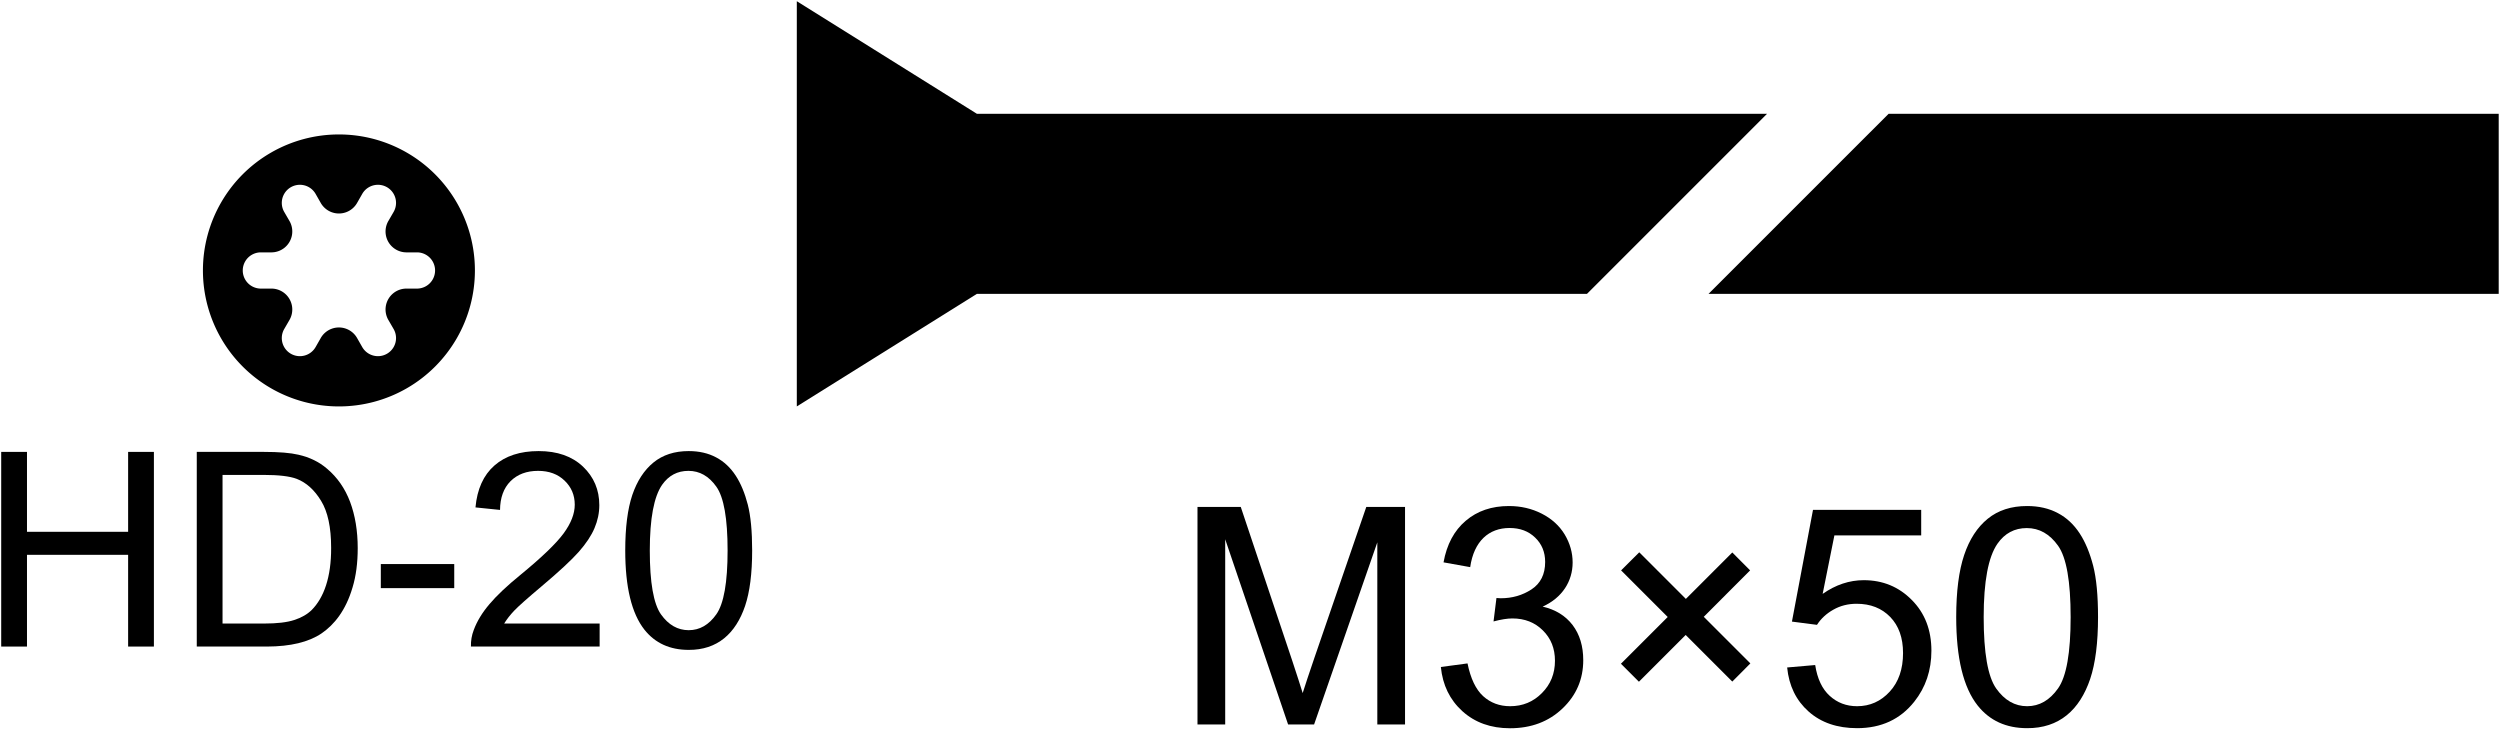 <?xml version='1.0' encoding='utf-8'?>
<svg width="95.498mm" height="27.865mm" viewBox="-14.881 -5.065 30.846 9.001" version="1.1" xmlns="http://www.w3.org/2000/svg">
  <g transform="scale(1,-1)" stroke-linecap="round">
    <g fill="rgb(0,0,0)" stroke="rgb(0,0,0)" stroke-width="0.0" id="Shapes">
      <path d="M 3.226,-3.121 L 2.897,-3.165 Q 2.93,-3.5 3.163,-3.711 Q 3.396,-3.921 3.75,-3.921 Q 4.142,-3.921 4.398,-3.677 Q 4.654,-3.433 4.654,-3.081 Q 4.654,-2.821 4.523,-2.648 Q 4.391,-2.475 4.153,-2.42 C 4.396,-2.311 4.523,-2.105 4.523,-1.876 C 4.523,-1.754 4.49,-1.639 4.425,-1.53 C 4.359,-1.421 4.265,-1.336 4.142,-1.273 C 4.018,-1.21 3.884,-1.179 3.737,-1.179 C 3.525,-1.179 3.347,-1.239 3.204,-1.361 C 3.061,-1.482 2.97,-1.653 2.93,-1.874 L 3.259,-1.933 C 3.305,-1.611 3.491,-1.45 3.744,-1.45 C 3.874,-1.45 3.979,-1.489 4.061,-1.569 C 4.143,-1.648 4.184,-1.748 4.184,-1.869 C 4.184,-2.021 4.128,-2.134 4.015,-2.208 C 3.903,-2.281 3.777,-2.317 3.636,-2.317 C 3.623,-2.317 3.605,-2.316 3.583,-2.314 L 3.547,-2.603 Q 3.686,-2.566 3.779,-2.566 Q 4.008,-2.566 4.156,-2.714 Q 4.305,-2.861 4.305,-3.088 Q 4.305,-3.326 4.144,-3.487 Q 3.984,-3.649 3.752,-3.649 Q 3.556,-3.649 3.419,-3.525 Q 3.283,-3.401 3.226,-3.121" />
      <path d="M 5.119,-3.125 L 5.341,-3.347 L 5.918,-2.77 L 6.493,-3.345 L 6.716,-3.121 L 6.141,-2.546 L 6.713,-1.973 L 6.493,-1.752 L 5.92,-2.325 L 5.345,-1.75 L 5.121,-1.973 L 5.696,-2.548 L 5.119,-3.125" />
      <path d="M -10.183,-2.192 L -9.277,-2.192 L -9.277,-1.895 L -10.183,-1.895 L -10.183,-2.192" />
      <path d="M -9.022,1.728 A 1.678,1.678 0.0 0,1 -12.378,1.728 A 1.678,1.678 0.0 0,1 -9.022,1.728 M -9.86,1.951 L -9.737,1.951 A 0.223,0.223 180.0 0,0 -9.737,1.504 L -9.86,1.504 A 0.869,0.869 0.0 0,0 -9.86,1.504 A 0.258,0.258 -30 0,1 -10.087,1.112 A 0.869,0.869 0.0 0,0 -10.087,1.112 L -10.025,1.005 A 0.223,0.223 120 0,0 -10.412,0.782 L -10.473,0.889 A 0.869,0.869 0.0 0,0 -10.473,0.889 A 0.258,0.258 -90 0,1 -10.927,0.889 A 0.869,0.869 0.0 0,0 -10.927,0.889 L -10.988,0.782 A 0.223,0.223 60 0,0 -11.375,1.005 L -11.313,1.112 A 0.869,0.869 0.0 0,0 -11.313,1.112 A 0.258,0.258 -150 0,1 -11.54,1.504 A 0.869,0.869 0.0 0,0 -11.54,1.504 L -11.663,1.504 A 0.223,0.223 0.0 0,0 -11.663,1.951 L -11.54,1.951 A 0.869,0.869 0.0 0,0 -11.54,1.951 A 0.258,0.258 150.0 0,1 -11.313,2.343 A 0.869,0.869 0.0 0,0 -11.313,2.343 L -11.375,2.45 A 0.223,0.223 -60 0,0 -10.988,2.673 L -10.927,2.566 A 0.869,0.869 0.0 0,0 -10.927,2.566 A 0.258,0.258 90.0 0,1 -10.473,2.566 A 0.869,0.869 0.0 0,0 -10.473,2.566 L -10.412,2.673 A 0.223,0.223 -120 0,0 -10.025,2.45 L -10.087,2.343 A 0.869,0.869 0.0 0,0 -10.087,2.343 A 0.258,0.258 30 0,1 -9.86,1.951 A 0.869,0.869 0.0 0,0 -9.86,1.951" />
      <path d="M -7.483,-2.629 L -8.661,-2.629 Q -8.612,-2.549 -8.537,-2.47 Q -8.461,-2.39 -8.196,-2.167 Q -7.878,-1.899 -7.741,-1.745 Q -7.605,-1.591 -7.546,-1.451 Q -7.487,-1.312 -7.487,-1.168 Q -7.487,-0.885 -7.688,-0.693 Q -7.89,-0.501 -8.235,-0.501 Q -8.578,-0.501 -8.781,-0.679 Q -8.984,-0.857 -9.015,-1.196 L -8.712,-1.227 Q -8.71,-1.001 -8.583,-0.873 Q -8.455,-0.745 -8.242,-0.745 Q -8.04,-0.745 -7.915,-0.866 Q -7.79,-0.986 -7.79,-1.162 Q -7.79,-1.329 -7.927,-1.516 Q -8.065,-1.704 -8.456,-2.025 Q -8.709,-2.231 -8.842,-2.389 Q -8.976,-2.546 -9.036,-2.708 Q -9.074,-2.806 -9.071,-2.913 L -7.483,-2.913 L -7.483,-2.629" />
      <path d="M -6.93,-2.705 C -6.798,-2.871 -6.616,-2.954 -6.384,-2.954 C -6.032,-2.956 -5.804,-2.754 -5.688,-2.411 C -5.63,-2.238 -5.601,-2.01 -5.601,-1.728 C -5.601,-1.49 -5.619,-1.301 -5.655,-1.161 C -5.728,-0.881 -5.85,-0.682 -6.045,-0.579 C -6.142,-0.527 -6.255,-0.501 -6.384,-0.501 C -6.559,-0.501 -6.704,-0.548 -6.819,-0.642 C -6.934,-0.736 -7.021,-0.87 -7.08,-1.043 C -7.138,-1.216 -7.167,-1.444 -7.167,-1.728 C -7.167,-2.179 -7.088,-2.505 -6.93,-2.705 M -6.712,-0.917 Q -6.591,-0.745 -6.387,-0.745 Q -6.181,-0.745 -6.043,-0.94 Q -5.904,-1.135 -5.904,-1.728 Q -5.904,-2.318 -6.043,-2.515 Q -6.181,-2.711 -6.384,-2.711 Q -6.587,-2.711 -6.726,-2.516 Q -6.864,-2.32 -6.864,-1.728 Q -6.864,-1.137 -6.712,-0.917" />
      <path d="M -14.867,-2.913 L -14.549,-2.913 L -14.549,-1.781 L -13.301,-1.781 L -13.301,-2.913 L -12.983,-2.913 L -12.983,-0.511 L -13.301,-0.511 L -13.301,-1.497 L -14.549,-1.497 L -14.549,-0.511 L -14.867,-0.511 L -14.867,-2.913" />
      <path d="M -12.454,-2.913 L -11.587,-2.913 C -11.297,-2.912 -11.073,-2.858 -10.915,-2.751 C -10.758,-2.644 -10.615,-2.467 -10.532,-2.184 C -10.489,-2.043 -10.468,-1.881 -10.468,-1.699 C -10.468,-1.485 -10.5,-1.294 -10.562,-1.128 C -10.625,-0.961 -10.72,-0.825 -10.847,-0.718 Q -10.992,-0.593 -11.199,-0.546 Q -11.346,-0.511 -11.626,-0.511 L -12.454,-0.511 L -12.454,-2.913 M -12.136,-2.629 L -12.136,-0.795 L -11.631,-0.795 Q -11.348,-0.795 -11.22,-0.844 C -11.102,-0.89 -11.002,-0.98 -10.92,-1.115 C -10.837,-1.25 -10.796,-1.443 -10.796,-1.694 C -10.794,-2.057 -10.886,-2.31 -11.035,-2.461 C -11.089,-2.514 -11.16,-2.556 -11.25,-2.585 C -11.341,-2.615 -11.465,-2.629 -11.623,-2.629 L -12.136,-2.629" />
      <path d="M -5.05,5.05 L -5.05,0.05 L -2.828,1.439 L 4.7,1.439 L 6.922,3.661 L -2.828,3.661 L -5.05,5.05" />
      <path d="M 6.2,1.439 L 15.95,1.439 L 15.95,3.661 L 8.422,3.661 L 6.2,1.439" />
      <path d="M 7.516,-3.141 L 7.17,-3.171 Q 7.203,-3.509 7.435,-3.715 Q 7.666,-3.92 8.033,-3.92 Q 8.479,-3.92 8.738,-3.594 Q 8.95,-3.328 8.95,-2.964 Q 8.95,-2.581 8.708,-2.338 Q 8.467,-2.094 8.115,-2.094 Q 7.85,-2.094 7.608,-2.263 L 7.753,-1.541 L 8.824,-1.541 L 8.824,-1.226 L 7.489,-1.226 L 7.229,-2.605 L 7.538,-2.645 Q 7.612,-2.53 7.74,-2.458 Q 7.868,-2.385 8.027,-2.385 Q 8.284,-2.385 8.442,-2.548 Q 8.6,-2.711 8.6,-2.993 Q 8.6,-3.29 8.436,-3.469 Q 8.271,-3.649 8.033,-3.649 Q 7.835,-3.649 7.695,-3.521 Q 7.555,-3.394 7.516,-3.141" />
      <path d="M 9.521,-3.641 C 9.669,-3.827 9.872,-3.92 10.131,-3.92 C 10.525,-3.922 10.779,-3.697 10.909,-3.313 C 10.974,-3.119 11.006,-2.865 11.006,-2.55 C 11.006,-2.284 10.986,-2.072 10.946,-1.916 C 10.864,-1.602 10.729,-1.381 10.51,-1.266 C 10.401,-1.208 10.275,-1.179 10.131,-1.179 C 9.936,-1.179 9.774,-1.231 9.645,-1.336 C 9.516,-1.441 9.419,-1.59 9.354,-1.784 C 9.289,-1.977 9.256,-2.233 9.256,-2.55 C 9.256,-3.054 9.344,-3.418 9.521,-3.641 M 9.765,-1.644 Q 9.9,-1.451 10.127,-1.451 Q 10.358,-1.451 10.513,-1.669 Q 10.668,-1.887 10.668,-2.55 Q 10.668,-3.209 10.513,-3.429 Q 10.358,-3.649 10.131,-3.649 Q 9.904,-3.649 9.749,-3.43 Q 9.595,-3.211 9.595,-2.55 Q 9.595,-1.889 9.765,-1.644" />
      <path d="M -0.106,-3.874 L 0.236,-3.874 L 0.236,-1.589 L 1.012,-3.874 L 1.333,-3.874 L 2.113,-1.627 L 2.113,-3.874 L 2.455,-3.874 L 2.455,-1.19 L 1.977,-1.19 L 1.335,-3.057 Q 1.238,-3.341 1.192,-3.487 Q 1.152,-3.356 1.064,-3.09 L 0.428,-1.19 L -0.106,-1.19 L -0.106,-3.874" />
    </g>
  </g>
</svg>